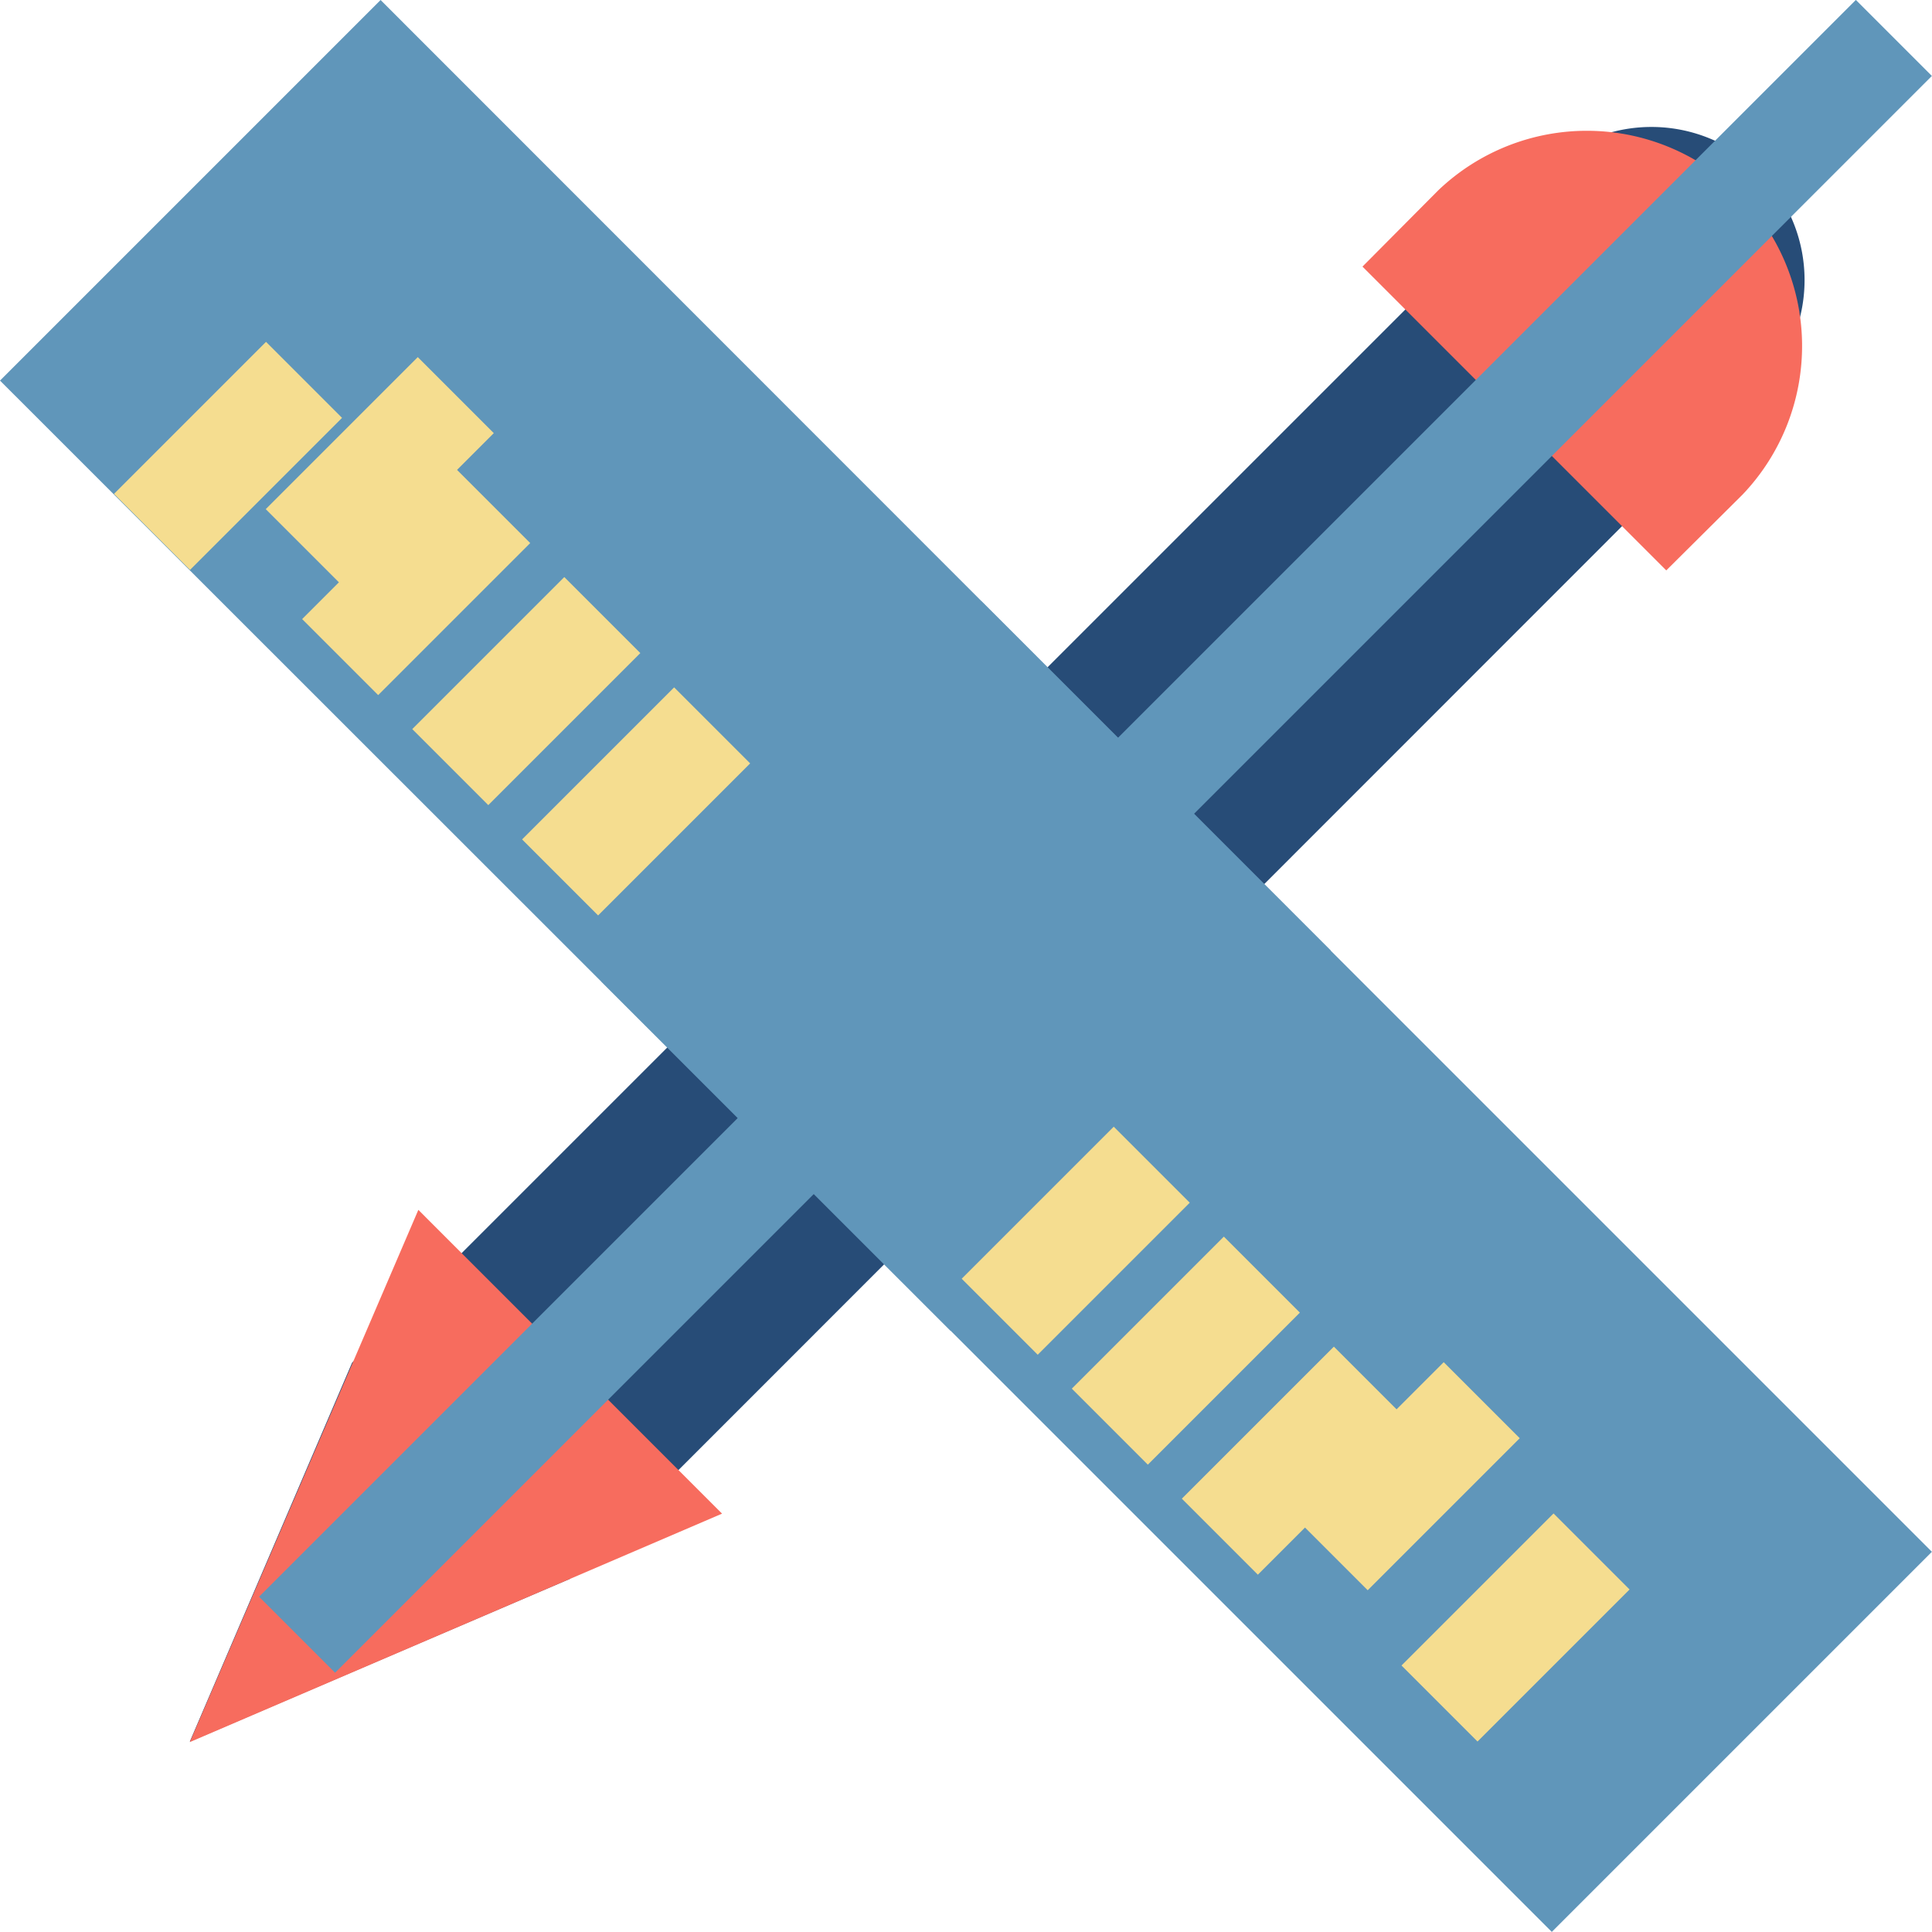 <svg id="Stationery" xmlns="http://www.w3.org/2000/svg" width="20.001" height="20.001" viewBox="0 0 20.001 20.001">
  <rect id="Rectangle_7386" data-name="Rectangle 7386" width="20" height="20" transform="translate(0.001 0.001)" fill="rgba(255,255,255,0)"/>
  <g id="stationery-learning-brush-svgrepo-com">
    <path id="Path_11051" data-name="Path 11051" d="M15.414,25.356l-3.924,1.68,1.68-3.923L25.5,10.784a1.588,1.588,0,0,1,2.243,0h0a1.588,1.588,0,0,1,0,2.243L15.418,25.356Z" transform="translate(-9.525 -9.006)" fill="#274c77"/>
    <path id="Path_11052" data-name="Path 11052" d="M35.225,31.29l9.841,9.841-3.935,3.935L31.29,35.225" transform="translate(-25.066 -25.066)" fill="#6096ba"/>
    <path id="Path_11053" data-name="Path 11053" d="M17.8,21.736,7.96,11.9,11.9,7.96,21.736,17.8" transform="translate(-7.96 -7.96)" fill="#6096ba"/>
    <rect id="Rectangle_7375" data-name="Rectangle 7375" width="2.226" height="1.113" transform="translate(1.18 5.113) rotate(-45)" fill="#f5dd90"/>
    <rect id="Rectangle_7376" data-name="Rectangle 7376" width="2.226" height="1.113" transform="translate(2.751 5.271) rotate(-45)" fill="#f5dd90"/>
    <rect id="Rectangle_7377" data-name="Rectangle 7377" width="2.226" height="1.113" transform="translate(3.128 6.409) rotate(-45)" fill="#f5dd90"/>
    <rect id="Rectangle_7378" data-name="Rectangle 7378" width="2.226" height="1.113" transform="translate(4.268 7.548) rotate(-45)" fill="#f5dd90"/>
    <rect id="Rectangle_7379" data-name="Rectangle 7379" width="2.226" height="1.113" transform="translate(5.405 8.69) rotate(-45)" fill="#f5dd90"/>
    <rect id="Rectangle_7380" data-name="Rectangle 7380" width="2.226" height="1.113" transform="translate(9.956 13.238) rotate(-45)" fill="#f5dd90"/>
    <rect id="Rectangle_7381" data-name="Rectangle 7381" width="2.226" height="1.113" transform="translate(11.096 14.376) rotate(-45)" fill="#f5dd90"/>
    <rect id="Rectangle_7382" data-name="Rectangle 7382" width="2.226" height="1.113" transform="translate(12.235 15.515) rotate(-45)" fill="#f5dd90"/>
    <rect id="Rectangle_7383" data-name="Rectangle 7383" width="2.226" height="1.113" transform="translate(13.372 15.676) rotate(-45)" fill="#f5dd90"/>
    <rect id="Rectangle_7384" data-name="Rectangle 7384" width="2.226" height="1.113" transform="translate(14.509 17.242) rotate(-45)" fill="#f5dd90"/>
    <path id="Path_11054" data-name="Path 11054" d="M45.44,11.766l3.15,3.15h0l.79-.785a2.228,2.228,0,0,0-3.15-3.15l-.785.79h0Z" transform="translate(-31.34 -9.011)" fill="#f76c5e"/>
    <path id="Path_11055" data-name="Path 11055" d="M17,45.755,13.856,42.61h0L11.49,48.12,17,45.755Z" transform="translate(-9.525 -30.085)" fill="#f76c5e"/>
    <rect id="Rectangle_7385" data-name="Rectangle 7385" width="23.378" height="1.113" transform="translate(2.682 16.53) rotate(-45)" fill="#6096ba"/>
  </g>
</svg>
